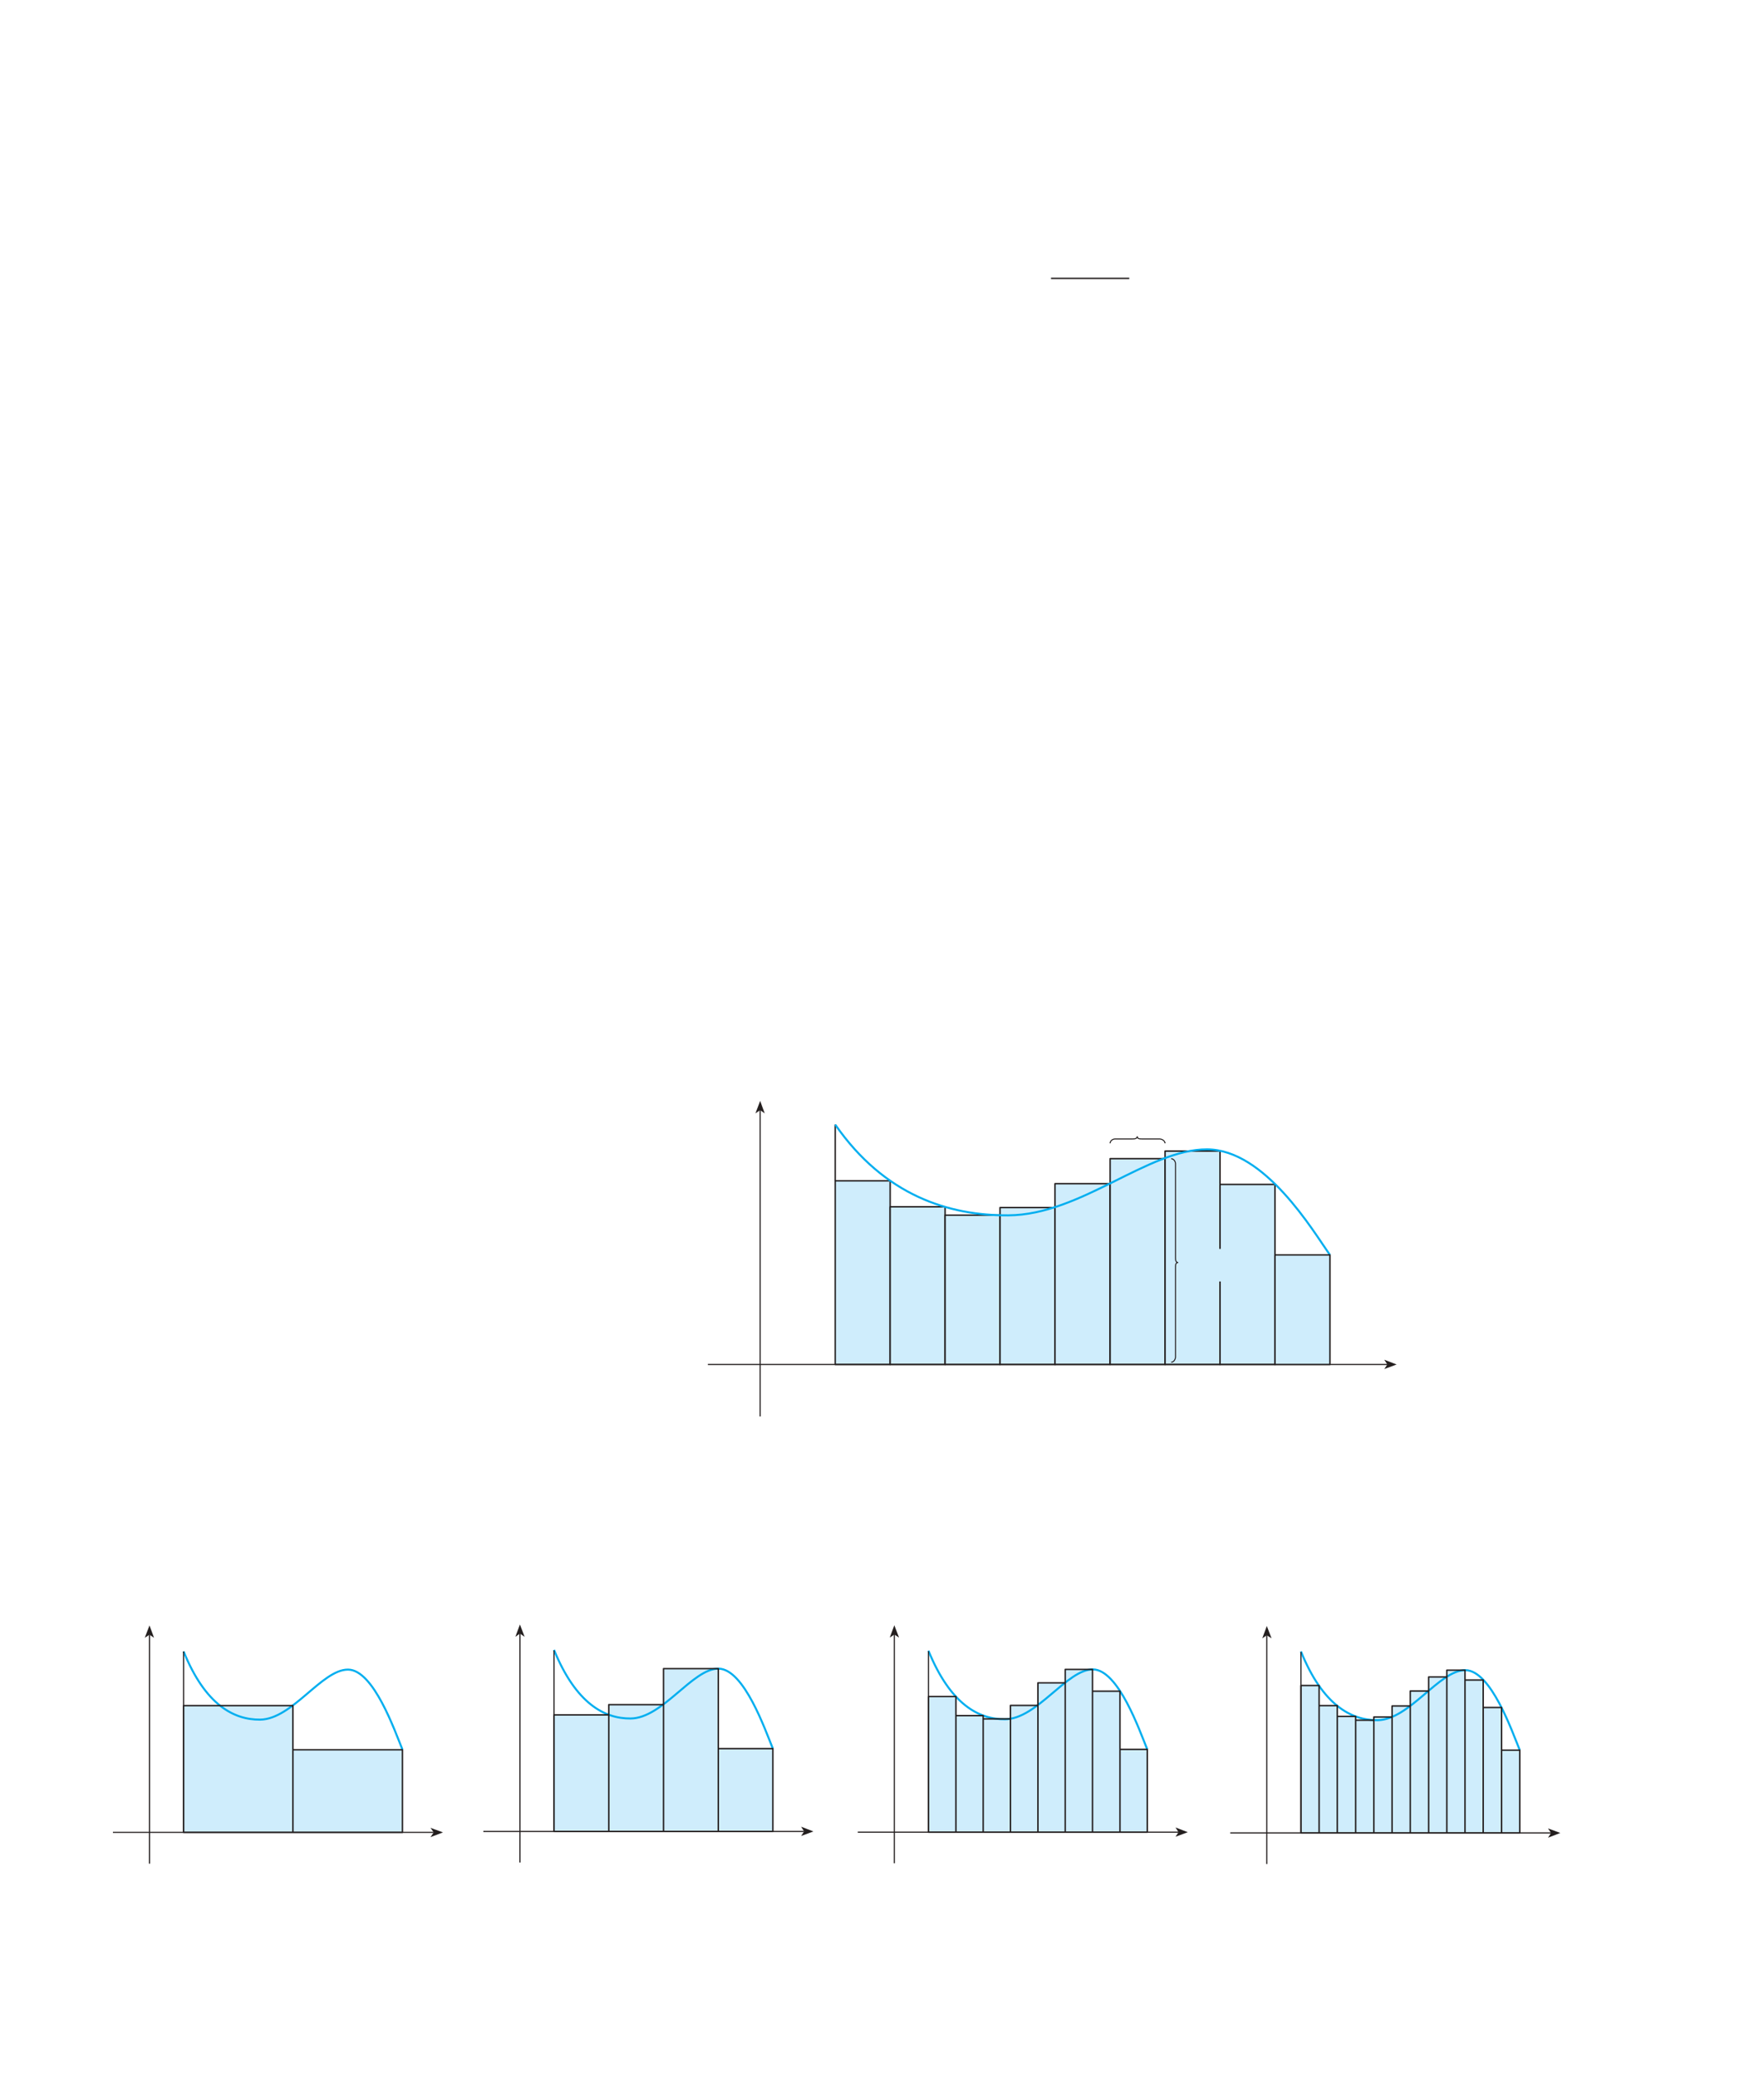 <?xml version="1.0" encoding="UTF-8" standalone="no"?>
<!DOCTYPE svg PUBLIC "-//W3C//DTD SVG 1.1//EN"
"http://www.w3.org/Graphics/SVG/1.1/DTD/svg11.dtd">
<svg viewBox="0 0 931 1096" version="1.1" xmlns="http://www.w3.org/2000/svg" xmlns:xlink="http://www.w3.org/1999/xlink">
<defs>
<clipPath id="c0_402"><path d="M514.7,162.7v-32H596v32Z"/></clipPath>
<clipPath id="c1_402"><path d="M59.6,1011.2V852.8H823.5v158.4Z"/></clipPath>
<style type="text/css"><![CDATA[
.g0_402{
fill: none;
stroke: #241F1F;
stroke-width: 0.763;
stroke-miterlimit: 10;
}
.g1_402{
fill: #CFEDFC;
}
.g2_402{
fill: none;
stroke: #241F1F;
stroke-width: 0.763;
stroke-linejoin: round;
}
.g3_402{
fill: none;
stroke: #241F1F;
stroke-width: 0.611;
stroke-miterlimit: 3;
}
.g4_402{
fill: #241F1F;
}
.g5_402{
fill: none;
stroke: #241F1F;
stroke-width: 0.534;
stroke-miterlimit: 3;
}
.g6_402{
fill: none;
stroke: #00AEEF;
stroke-width: 1.069;
stroke-linejoin: round;
}
]]></style>
</defs>
<path clip-path="url(#c0_402)" d="M554.7,146.9h41.7" class="g0_402"/>
<path d="M440.8,720h29V623.1h-29V720Z" class="g1_402"/>
<path d="M440.8,720h29V623.1h-29V720Z" class="g2_402"/>
<path d="M469.8,720h29V636.8h-29V720Z" class="g1_402"/>
<path d="M469.8,720h29V636.8h-29V720Z" class="g2_402"/>
<path d="M498.8,720h29V641.2h-29V720Z" class="g1_402"/>
<path d="M498.8,720h29V641.2h-29V720Z" class="g2_402"/>
<path d="M527.8,720h29.1V637.2H527.8V720Z" class="g1_402"/>
<path d="M527.8,720h29.1V637.2H527.8V720Z" class="g2_402"/>
<path d="M556.8,720h29V624.6h-29V720Z" class="g1_402"/>
<path d="M556.8,720h29V624.6h-29V720Z" class="g2_402"/>
<path d="M585.9,720h29V611.4h-29V720Z" class="g1_402"/>
<path d="M585.9,720h29V611.4h-29V720Z" class="g2_402"/>
<path d="M614.9,720h29V607.4h-29V720Z" class="g1_402"/>
<path d="M614.9,720h29V607.4h-29V720Z" class="g2_402"/>
<path d="M643.9,720h29V625h-29v95Z" class="g1_402"/>
<path d="M643.9,720h29V625h-29v95Z" class="g2_402"/>
<path d="M401.2,747.4V585.8" class="g3_402"/>
<path fill-rule="evenodd" d="M401.2,585.8l-2.5,1.7l2.5,-6.6l2.4,6.6Z" class="g4_402"/>
<path d="M373.6,720H732.2" class="g3_402"/>
<path fill-rule="evenodd" d="M732.2,720l-1.6,-2.5l6.5,2.5l-6.5,2.4Z" class="g4_402"/>
<path d="M440.8,623.1V593.4" class="g2_402"/>
<path d="M618.1,718.8c1.3,0,2.2,-1.3,2.3,-2.7V668.7c0,-1.4,.1,-2.5,1.4,-2.5c-1.3,-.1,-1.4,-1.2,-1.4,-2.6V614c-.1,-1.4,-1,-2.5,-2.3,-2.6m-3.2,-8.1c-.1,-1.3,-1.4,-2.2,-2.8,-2.3h-9.4c-1.4,0,-2.5,-.1,-2.5,-1.4c-.1,1.3,-1.2,1.4,-2.6,1.4h-9.2c-1.4,.1,-2.5,1.1,-2.5,2.3" class="g5_402"/>
<path d="M440.8,593.4c26.1,37.6,60.2,48.1,91.4,47.9c38.3,-.2,73.7,-35,104.9,-34.8c30.5,.1,55.8,42.9,64.8,55.7" class="g6_402"/>
<path d="M641.2,676.2h4.2V659h-4.2v17.2Z" class="g1_402"/>
<path d="M672.9,720h29V662.2h-29V720Z" class="g1_402"/>
<path d="M672.9,720h29V662.2h-29V720Z" class="g2_402"/>
<path d="M96.9,966.9h57.7V900H96.9v66.9Z" class="g1_402"/>
<path d="M154.6,966.9h57.8V923.3H154.6v43.6Z" class="g1_402"/>
<path d="M292.4,966.4h28.9V904.9H292.4v61.5Z" class="g1_402"/>
<path d="M321.3,966.4h28.9V899.5H321.3v66.9Z" class="g1_402"/>
<path d="M350.2,966.4h28.9V880.5H350.2v85.9Z" class="g1_402"/>
<path d="M379.1,966.4h28.8V922.7H379.1v43.7Z" class="g1_402"/>
<path d="M591.1,966.8h14.4V923.1H591.1v43.7Z" class="g1_402"/>
<path d="M576.6,966.8h14.5V892.4H576.6v74.4Z" class="g1_402"/>
<path d="M562.2,966.8h14.4V880.9H562.2v85.9Z" class="g1_402"/>
<path d="M547.8,966.8h14.4V888H547.8v78.8Z" class="g1_402"/>
<path d="M533.3,966.8h14.5V899.9H533.3v66.9Z" class="g1_402"/>
<path d="M518.9,966.8h14.4V907H518.9v59.8Z" class="g1_402"/>
<path d="M504.5,966.8h14.4V905.3H504.5v61.5Z" class="g1_402"/>
<path d="M490,966.8h14.5V895.2H490v71.6Z" class="g1_402"/>
<path d="M686.6,967.2h9.6V889.4h-9.6v77.8Z" class="g1_402"/>
<path d="M696.2,967.2h9.6V900h-9.6v67.2Z" class="g1_402"/>
<path d="M705.8,967.2h9.7V905.7h-9.7v61.5Z" class="g1_402"/>
<path d="M715.5,967.2h9.6V907.7h-9.6v59.5Z" class="g1_402"/>
<path d="M725.1,967.2h9.6V906h-9.6v61.2Z" class="g1_402"/>
<path d="M734.7,967.2h9.6v-67h-9.6v67Z" class="g1_402"/>
<path d="M744.3,967.2H754V892.3h-9.7v74.9Z" class="g1_402"/>
<path d="M754,967.2h9.6V884.9H754v82.3Z" class="g1_402"/>
<path d="M763.6,967.2h9.6V881.3h-9.6v85.9Z" class="g1_402"/>
<path d="M773.2,967.2h9.6V886.5h-9.6v80.7Z" class="g1_402"/>
<path d="M782.8,901h9.7v66.2h-9.7Z" class="g1_402"/>
<path d="M792.5,967.2h9.6V923.5h-9.6v43.7Z" class="g1_402"/>
<path d="M96.9,871.4c11.5,28.4,26.6,36.1,40.4,36c17,-.2,32.6,-26.5,46.4,-26.4c13.5,.1,24.7,32.5,28.7,42.2m80,-52.6c11.6,28.4,26.7,36.3,40.4,36.2c17,-.1,32.7,-26.4,46.4,-26.3c13.5,.1,24.7,32.5,28.7,42.2M490,871c11.6,28.4,26.6,36.3,40.4,36.2c17,-.1,32.7,-26.4,46.4,-26.3c13.5,.1,24.7,32.5,28.7,42.2m81.1,-51.7c11.5,28.4,26.6,36.4,40.4,36.3c17,-.2,32.6,-26.5,46.4,-26.4c13.5,.1,24.7,32.5,28.7,42.2" class="g6_402"/>
<path d="M78.9,983.4V862.6" class="g3_402"/>
<path fill-rule="evenodd" d="M78.9,862.6l-2.5,1.6l2.5,-6.5l2.4,6.5Z" class="g4_402"/>
<path clip-path="url(#c1_402)" d="M59.6,966.9H228.9" class="g3_402"/>
<path fill-rule="evenodd" d="M228.9,966.9l-1.7,-2.4l6.6,2.4l-6.6,2.5Z" class="g4_402"/>
<path d="M96.9,966.9V871.4M274.4,982.8V862" class="g3_402"/>
<path fill-rule="evenodd" d="M274.4,862l-2.4,1.7l2.4,-6.5l2.5,6.5Z" class="g4_402"/>
<path d="M255.1,966.4H424.4" class="g3_402"/>
<path fill-rule="evenodd" d="M424.4,966.4l-1.6,-2.5l6.5,2.5l-6.5,2.4Z" class="g4_402"/>
<path d="M292.4,966.4V870.9M472,983.2V862.5" class="g3_402"/>
<path fill-rule="evenodd" d="M472,862.5l-2.4,1.6l2.4,-6.5l2.5,6.5Z" class="g4_402"/>
<path d="M452.7,966.8H622" class="g3_402"/>
<path fill-rule="evenodd" d="M622,966.8l-1.6,-2.5l6.5,2.5l-6.5,2.4Z" class="g4_402"/>
<path d="M490,966.8V871.3M668.6,983.6V862.9" class="g3_402"/>
<path fill-rule="evenodd" d="M668.6,862.9l-2.4,1.6l2.4,-6.5l2.5,6.5Z" class="g4_402"/>
<path d="M649.3,967.2H818.6" class="g3_402"/>
<path fill-rule="evenodd" d="M818.6,967.2L817,964.8l6.5,2.4l-6.5,2.5Z" class="g4_402"/>
<path d="M686.6,967.2V871.7" class="g3_402"/>
<path d="M96.9,900h57.7v66.9H96.9Zm57.7,23.3h57.8v43.6H154.6ZM292.4,904.9h28.9v61.5H292.4Zm28.9,-5.4h28.9v66.9H321.3Zm28.9,-19h28.9v85.9H350.2Zm28.9,42.2h28.8v43.7H379.1Zm212,.4h14.4v43.7H591.1ZM576.6,892.4h14.5v74.4H576.6ZM562.2,880.9h14.4v85.9H562.2ZM547.8,888h14.4v78.8H547.8Zm-14.5,11.9h14.5v66.9H533.3ZM518.9,907h14.4v59.8H518.9Zm-14.4,-1.7h14.4v61.5H504.5ZM490,895.2h14.5v71.6H490Zm196.6,-5.8h9.6v77.8h-9.6Zm9.6,10.6h9.6v67.2h-9.6Zm9.6,5.7h9.7v61.5h-9.7Zm9.7,2h9.6v59.5h-9.6Zm9.6,-1.7h9.6v61.2h-9.6Zm9.6,-5.8h9.6v67h-9.6Zm9.6,-7.9H754v74.9h-9.7Zm9.7,-7.4h9.6v82.3H754Zm9.6,-3.6h9.6v85.9h-9.6Zm9.6,5.2h9.6v80.7h-9.6Zm9.6,14.5h9.7v66.2h-9.7V901Zm9.7,22.5h9.6v43.7h-9.6Z" class="g2_402"/>
</svg>